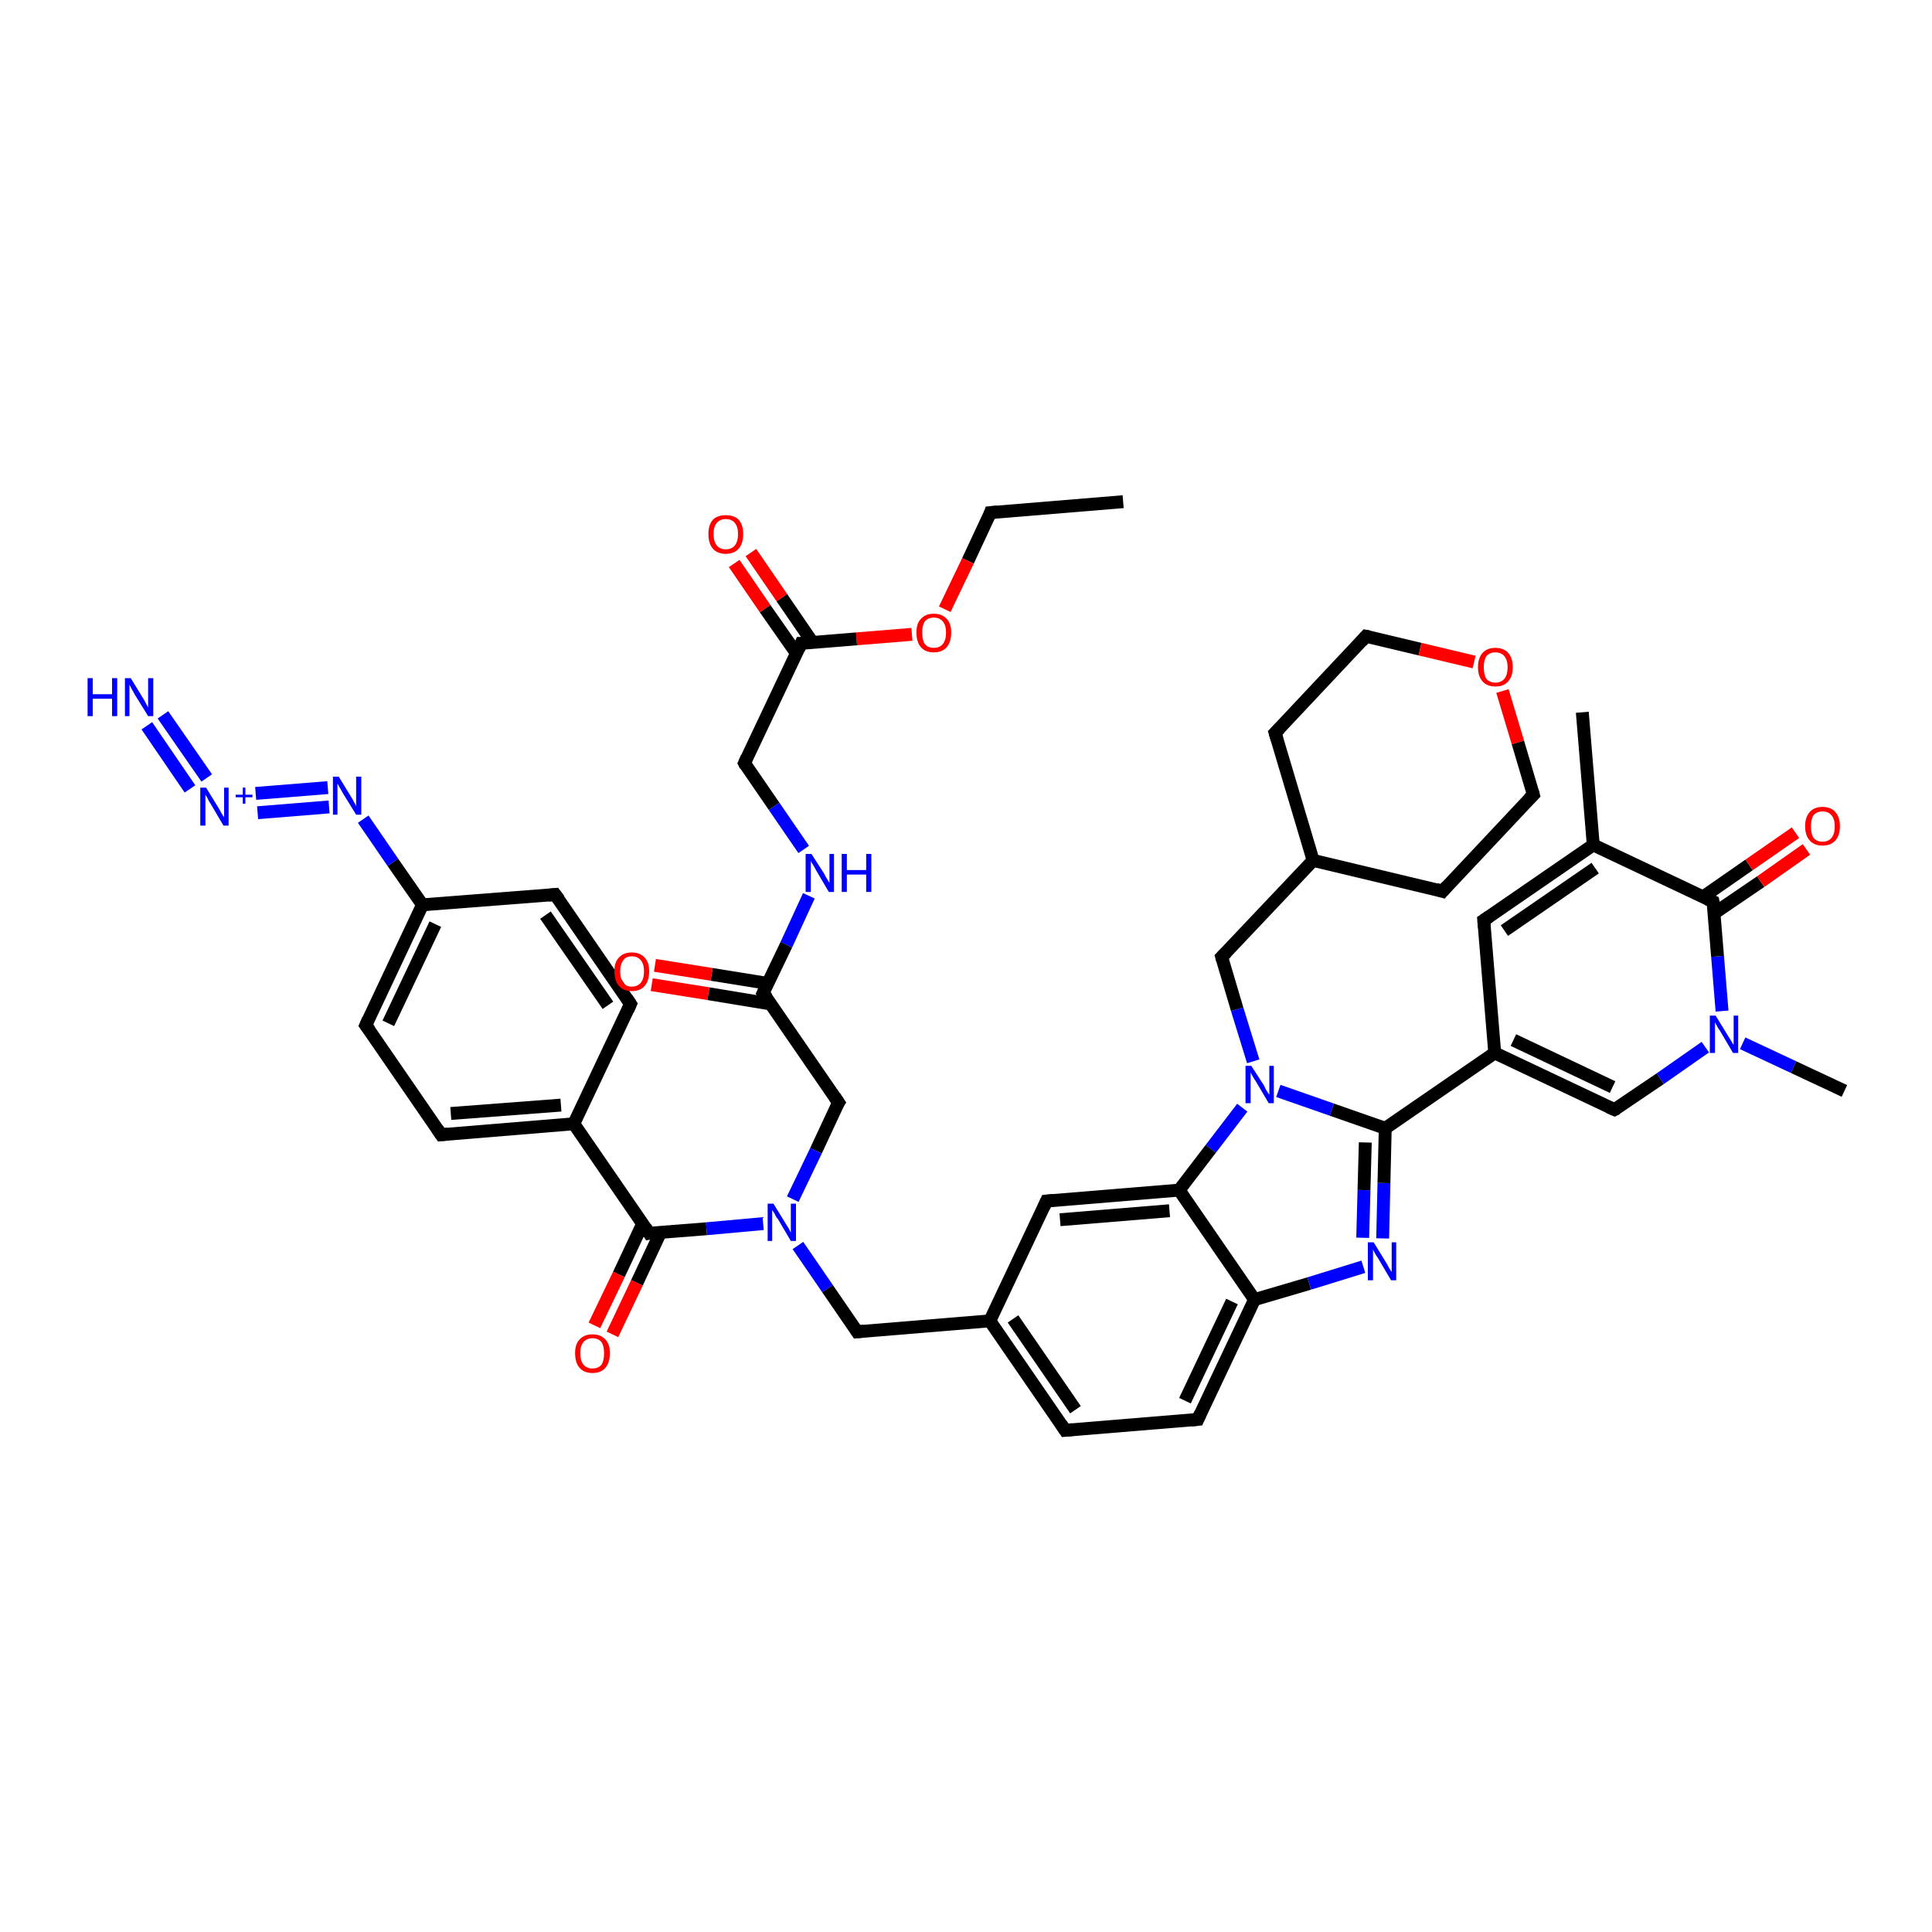 <?xml version='1.0' encoding='iso-8859-1'?>
<svg version='1.1' baseProfile='full'
              xmlns='http://www.w3.org/2000/svg'
                      xmlns:rdkit='http://www.rdkit.org/xml'
                      xmlns:xlink='http://www.w3.org/1999/xlink'
                  xml:space='preserve'
width='300px' height='300px' viewBox='0 0 300 300'>
<!-- END OF HEADER -->
<rect style='opacity:1.0;fill:#FFFFFF;stroke:none' width='300.0' height='300.0' x='0.0' y='0.0'> </rect>
<path class='bond-0 atom-0 atom-1' d='M 174.4,77.9 L 153.8,79.6' style='fill:none;fill-rule:evenodd;stroke:#000000;stroke-width:2.0px;stroke-linecap:butt;stroke-linejoin:miter;stroke-opacity:1' />
<path class='bond-1 atom-1 atom-2' d='M 153.8,79.6 L 150.3,87.1' style='fill:none;fill-rule:evenodd;stroke:#000000;stroke-width:2.0px;stroke-linecap:butt;stroke-linejoin:miter;stroke-opacity:1' />
<path class='bond-1 atom-1 atom-2' d='M 150.3,87.1 L 146.7,94.6' style='fill:none;fill-rule:evenodd;stroke:#FF0000;stroke-width:2.0px;stroke-linecap:butt;stroke-linejoin:miter;stroke-opacity:1' />
<path class='bond-2 atom-2 atom-3' d='M 141.6,98.5 L 133.0,99.2' style='fill:none;fill-rule:evenodd;stroke:#FF0000;stroke-width:2.0px;stroke-linecap:butt;stroke-linejoin:miter;stroke-opacity:1' />
<path class='bond-2 atom-2 atom-3' d='M 133.0,99.2 L 124.4,99.9' style='fill:none;fill-rule:evenodd;stroke:#000000;stroke-width:2.0px;stroke-linecap:butt;stroke-linejoin:miter;stroke-opacity:1' />
<path class='bond-3 atom-3 atom-4' d='M 126.2,99.8 L 121.4,92.8' style='fill:none;fill-rule:evenodd;stroke:#000000;stroke-width:2.0px;stroke-linecap:butt;stroke-linejoin:miter;stroke-opacity:1' />
<path class='bond-3 atom-3 atom-4' d='M 121.4,92.8 L 116.6,85.8' style='fill:none;fill-rule:evenodd;stroke:#FF0000;stroke-width:2.0px;stroke-linecap:butt;stroke-linejoin:miter;stroke-opacity:1' />
<path class='bond-3 atom-3 atom-4' d='M 123.7,101.5 L 118.8,94.5' style='fill:none;fill-rule:evenodd;stroke:#000000;stroke-width:2.0px;stroke-linecap:butt;stroke-linejoin:miter;stroke-opacity:1' />
<path class='bond-3 atom-3 atom-4' d='M 118.8,94.5 L 114.0,87.5' style='fill:none;fill-rule:evenodd;stroke:#FF0000;stroke-width:2.0px;stroke-linecap:butt;stroke-linejoin:miter;stroke-opacity:1' />
<path class='bond-4 atom-3 atom-5' d='M 124.4,99.9 L 115.6,118.5' style='fill:none;fill-rule:evenodd;stroke:#000000;stroke-width:2.0px;stroke-linecap:butt;stroke-linejoin:miter;stroke-opacity:1' />
<path class='bond-5 atom-5 atom-6' d='M 115.6,118.5 L 120.2,125.2' style='fill:none;fill-rule:evenodd;stroke:#000000;stroke-width:2.0px;stroke-linecap:butt;stroke-linejoin:miter;stroke-opacity:1' />
<path class='bond-5 atom-5 atom-6' d='M 120.2,125.2 L 124.8,131.9' style='fill:none;fill-rule:evenodd;stroke:#0000FF;stroke-width:2.0px;stroke-linecap:butt;stroke-linejoin:miter;stroke-opacity:1' />
<path class='bond-6 atom-6 atom-7' d='M 125.6,139.1 L 122.1,146.7' style='fill:none;fill-rule:evenodd;stroke:#0000FF;stroke-width:2.0px;stroke-linecap:butt;stroke-linejoin:miter;stroke-opacity:1' />
<path class='bond-6 atom-6 atom-7' d='M 122.1,146.7 L 118.5,154.2' style='fill:none;fill-rule:evenodd;stroke:#000000;stroke-width:2.0px;stroke-linecap:butt;stroke-linejoin:miter;stroke-opacity:1' />
<path class='bond-7 atom-7 atom-8' d='M 119.2,152.7 L 110.5,151.3' style='fill:none;fill-rule:evenodd;stroke:#000000;stroke-width:2.0px;stroke-linecap:butt;stroke-linejoin:miter;stroke-opacity:1' />
<path class='bond-7 atom-7 atom-8' d='M 110.5,151.3 L 101.7,149.9' style='fill:none;fill-rule:evenodd;stroke:#FF0000;stroke-width:2.0px;stroke-linecap:butt;stroke-linejoin:miter;stroke-opacity:1' />
<path class='bond-7 atom-7 atom-8' d='M 119.7,155.9 L 110.0,154.3' style='fill:none;fill-rule:evenodd;stroke:#000000;stroke-width:2.0px;stroke-linecap:butt;stroke-linejoin:miter;stroke-opacity:1' />
<path class='bond-7 atom-7 atom-8' d='M 110.0,154.3 L 101.2,152.9' style='fill:none;fill-rule:evenodd;stroke:#FF0000;stroke-width:2.0px;stroke-linecap:butt;stroke-linejoin:miter;stroke-opacity:1' />
<path class='bond-8 atom-7 atom-9' d='M 118.5,154.2 L 130.2,171.2' style='fill:none;fill-rule:evenodd;stroke:#000000;stroke-width:2.0px;stroke-linecap:butt;stroke-linejoin:miter;stroke-opacity:1' />
<path class='bond-9 atom-9 atom-10' d='M 130.2,171.2 L 126.7,178.7' style='fill:none;fill-rule:evenodd;stroke:#000000;stroke-width:2.0px;stroke-linecap:butt;stroke-linejoin:miter;stroke-opacity:1' />
<path class='bond-9 atom-9 atom-10' d='M 126.7,178.7 L 123.1,186.2' style='fill:none;fill-rule:evenodd;stroke:#0000FF;stroke-width:2.0px;stroke-linecap:butt;stroke-linejoin:miter;stroke-opacity:1' />
<path class='bond-10 atom-10 atom-11' d='M 123.9,193.4 L 128.5,200.1' style='fill:none;fill-rule:evenodd;stroke:#0000FF;stroke-width:2.0px;stroke-linecap:butt;stroke-linejoin:miter;stroke-opacity:1' />
<path class='bond-10 atom-10 atom-11' d='M 128.5,200.1 L 133.1,206.8' style='fill:none;fill-rule:evenodd;stroke:#000000;stroke-width:2.0px;stroke-linecap:butt;stroke-linejoin:miter;stroke-opacity:1' />
<path class='bond-11 atom-11 atom-12' d='M 133.1,206.8 L 153.7,205.1' style='fill:none;fill-rule:evenodd;stroke:#000000;stroke-width:2.0px;stroke-linecap:butt;stroke-linejoin:miter;stroke-opacity:1' />
<path class='bond-12 atom-12 atom-13' d='M 153.7,205.1 L 165.4,222.1' style='fill:none;fill-rule:evenodd;stroke:#000000;stroke-width:2.0px;stroke-linecap:butt;stroke-linejoin:miter;stroke-opacity:1' />
<path class='bond-12 atom-12 atom-13' d='M 157.3,204.8 L 167.0,218.9' style='fill:none;fill-rule:evenodd;stroke:#000000;stroke-width:2.0px;stroke-linecap:butt;stroke-linejoin:miter;stroke-opacity:1' />
<path class='bond-13 atom-13 atom-14' d='M 165.4,222.1 L 186.0,220.4' style='fill:none;fill-rule:evenodd;stroke:#000000;stroke-width:2.0px;stroke-linecap:butt;stroke-linejoin:miter;stroke-opacity:1' />
<path class='bond-14 atom-14 atom-15' d='M 186.0,220.4 L 194.8,201.8' style='fill:none;fill-rule:evenodd;stroke:#000000;stroke-width:2.0px;stroke-linecap:butt;stroke-linejoin:miter;stroke-opacity:1' />
<path class='bond-14 atom-14 atom-15' d='M 184.0,217.5 L 191.3,202.1' style='fill:none;fill-rule:evenodd;stroke:#000000;stroke-width:2.0px;stroke-linecap:butt;stroke-linejoin:miter;stroke-opacity:1' />
<path class='bond-15 atom-15 atom-16' d='M 194.8,201.8 L 203.3,199.3' style='fill:none;fill-rule:evenodd;stroke:#000000;stroke-width:2.0px;stroke-linecap:butt;stroke-linejoin:miter;stroke-opacity:1' />
<path class='bond-15 atom-15 atom-16' d='M 203.3,199.3 L 211.7,196.7' style='fill:none;fill-rule:evenodd;stroke:#0000FF;stroke-width:2.0px;stroke-linecap:butt;stroke-linejoin:miter;stroke-opacity:1' />
<path class='bond-16 atom-16 atom-17' d='M 214.7,192.3 L 214.9,183.7' style='fill:none;fill-rule:evenodd;stroke:#0000FF;stroke-width:2.0px;stroke-linecap:butt;stroke-linejoin:miter;stroke-opacity:1' />
<path class='bond-16 atom-16 atom-17' d='M 214.9,183.7 L 215.1,175.2' style='fill:none;fill-rule:evenodd;stroke:#000000;stroke-width:2.0px;stroke-linecap:butt;stroke-linejoin:miter;stroke-opacity:1' />
<path class='bond-16 atom-16 atom-17' d='M 211.6,192.2 L 211.8,184.8' style='fill:none;fill-rule:evenodd;stroke:#0000FF;stroke-width:2.0px;stroke-linecap:butt;stroke-linejoin:miter;stroke-opacity:1' />
<path class='bond-16 atom-16 atom-17' d='M 211.8,184.8 L 212.0,177.4' style='fill:none;fill-rule:evenodd;stroke:#000000;stroke-width:2.0px;stroke-linecap:butt;stroke-linejoin:miter;stroke-opacity:1' />
<path class='bond-17 atom-17 atom-18' d='M 215.1,175.2 L 206.8,172.3' style='fill:none;fill-rule:evenodd;stroke:#000000;stroke-width:2.0px;stroke-linecap:butt;stroke-linejoin:miter;stroke-opacity:1' />
<path class='bond-17 atom-17 atom-18' d='M 206.8,172.3 L 198.5,169.4' style='fill:none;fill-rule:evenodd;stroke:#0000FF;stroke-width:2.0px;stroke-linecap:butt;stroke-linejoin:miter;stroke-opacity:1' />
<path class='bond-18 atom-18 atom-19' d='M 194.6,164.8 L 192.1,156.7' style='fill:none;fill-rule:evenodd;stroke:#0000FF;stroke-width:2.0px;stroke-linecap:butt;stroke-linejoin:miter;stroke-opacity:1' />
<path class='bond-18 atom-18 atom-19' d='M 192.1,156.7 L 189.7,148.6' style='fill:none;fill-rule:evenodd;stroke:#000000;stroke-width:2.0px;stroke-linecap:butt;stroke-linejoin:miter;stroke-opacity:1' />
<path class='bond-19 atom-19 atom-20' d='M 189.7,148.6 L 203.9,133.6' style='fill:none;fill-rule:evenodd;stroke:#000000;stroke-width:2.0px;stroke-linecap:butt;stroke-linejoin:miter;stroke-opacity:1' />
<path class='bond-20 atom-20 atom-21' d='M 203.9,133.6 L 198.0,113.8' style='fill:none;fill-rule:evenodd;stroke:#000000;stroke-width:2.0px;stroke-linecap:butt;stroke-linejoin:miter;stroke-opacity:1' />
<path class='bond-21 atom-21 atom-22' d='M 198.0,113.8 L 212.1,98.8' style='fill:none;fill-rule:evenodd;stroke:#000000;stroke-width:2.0px;stroke-linecap:butt;stroke-linejoin:miter;stroke-opacity:1' />
<path class='bond-22 atom-22 atom-23' d='M 212.1,98.8 L 220.5,100.8' style='fill:none;fill-rule:evenodd;stroke:#000000;stroke-width:2.0px;stroke-linecap:butt;stroke-linejoin:miter;stroke-opacity:1' />
<path class='bond-22 atom-22 atom-23' d='M 220.5,100.8 L 228.9,102.8' style='fill:none;fill-rule:evenodd;stroke:#FF0000;stroke-width:2.0px;stroke-linecap:butt;stroke-linejoin:miter;stroke-opacity:1' />
<path class='bond-23 atom-23 atom-24' d='M 233.3,107.3 L 235.7,115.3' style='fill:none;fill-rule:evenodd;stroke:#FF0000;stroke-width:2.0px;stroke-linecap:butt;stroke-linejoin:miter;stroke-opacity:1' />
<path class='bond-23 atom-23 atom-24' d='M 235.7,115.3 L 238.1,123.4' style='fill:none;fill-rule:evenodd;stroke:#000000;stroke-width:2.0px;stroke-linecap:butt;stroke-linejoin:miter;stroke-opacity:1' />
<path class='bond-24 atom-24 atom-25' d='M 238.1,123.4 L 224.0,138.4' style='fill:none;fill-rule:evenodd;stroke:#000000;stroke-width:2.0px;stroke-linecap:butt;stroke-linejoin:miter;stroke-opacity:1' />
<path class='bond-25 atom-18 atom-26' d='M 192.9,172.0 L 188.0,178.4' style='fill:none;fill-rule:evenodd;stroke:#0000FF;stroke-width:2.0px;stroke-linecap:butt;stroke-linejoin:miter;stroke-opacity:1' />
<path class='bond-25 atom-18 atom-26' d='M 188.0,178.4 L 183.1,184.8' style='fill:none;fill-rule:evenodd;stroke:#000000;stroke-width:2.0px;stroke-linecap:butt;stroke-linejoin:miter;stroke-opacity:1' />
<path class='bond-26 atom-26 atom-27' d='M 183.1,184.8 L 162.5,186.5' style='fill:none;fill-rule:evenodd;stroke:#000000;stroke-width:2.0px;stroke-linecap:butt;stroke-linejoin:miter;stroke-opacity:1' />
<path class='bond-26 atom-26 atom-27' d='M 181.6,188.0 L 164.6,189.4' style='fill:none;fill-rule:evenodd;stroke:#000000;stroke-width:2.0px;stroke-linecap:butt;stroke-linejoin:miter;stroke-opacity:1' />
<path class='bond-27 atom-17 atom-28' d='M 215.1,175.2 L 232.1,163.5' style='fill:none;fill-rule:evenodd;stroke:#000000;stroke-width:2.0px;stroke-linecap:butt;stroke-linejoin:miter;stroke-opacity:1' />
<path class='bond-28 atom-28 atom-29' d='M 232.1,163.5 L 250.7,172.3' style='fill:none;fill-rule:evenodd;stroke:#000000;stroke-width:2.0px;stroke-linecap:butt;stroke-linejoin:miter;stroke-opacity:1' />
<path class='bond-28 atom-28 atom-29' d='M 235.0,161.5 L 250.4,168.8' style='fill:none;fill-rule:evenodd;stroke:#000000;stroke-width:2.0px;stroke-linecap:butt;stroke-linejoin:miter;stroke-opacity:1' />
<path class='bond-29 atom-29 atom-30' d='M 250.7,172.3 L 257.8,167.5' style='fill:none;fill-rule:evenodd;stroke:#000000;stroke-width:2.0px;stroke-linecap:butt;stroke-linejoin:miter;stroke-opacity:1' />
<path class='bond-29 atom-29 atom-30' d='M 257.8,167.5 L 264.8,162.6' style='fill:none;fill-rule:evenodd;stroke:#0000FF;stroke-width:2.0px;stroke-linecap:butt;stroke-linejoin:miter;stroke-opacity:1' />
<path class='bond-30 atom-30 atom-31' d='M 270.6,162.0 L 278.5,165.7' style='fill:none;fill-rule:evenodd;stroke:#0000FF;stroke-width:2.0px;stroke-linecap:butt;stroke-linejoin:miter;stroke-opacity:1' />
<path class='bond-30 atom-30 atom-31' d='M 278.5,165.7 L 286.4,169.4' style='fill:none;fill-rule:evenodd;stroke:#000000;stroke-width:2.0px;stroke-linecap:butt;stroke-linejoin:miter;stroke-opacity:1' />
<path class='bond-31 atom-30 atom-32' d='M 267.4,157.0 L 266.7,148.5' style='fill:none;fill-rule:evenodd;stroke:#0000FF;stroke-width:2.0px;stroke-linecap:butt;stroke-linejoin:miter;stroke-opacity:1' />
<path class='bond-31 atom-30 atom-32' d='M 266.7,148.5 L 266.0,140.0' style='fill:none;fill-rule:evenodd;stroke:#000000;stroke-width:2.0px;stroke-linecap:butt;stroke-linejoin:miter;stroke-opacity:1' />
<path class='bond-32 atom-32 atom-33' d='M 266.2,141.8 L 273.4,136.9' style='fill:none;fill-rule:evenodd;stroke:#000000;stroke-width:2.0px;stroke-linecap:butt;stroke-linejoin:miter;stroke-opacity:1' />
<path class='bond-32 atom-32 atom-33' d='M 273.4,136.9 L 280.5,131.9' style='fill:none;fill-rule:evenodd;stroke:#FF0000;stroke-width:2.0px;stroke-linecap:butt;stroke-linejoin:miter;stroke-opacity:1' />
<path class='bond-32 atom-32 atom-33' d='M 264.4,139.3 L 271.6,134.3' style='fill:none;fill-rule:evenodd;stroke:#000000;stroke-width:2.0px;stroke-linecap:butt;stroke-linejoin:miter;stroke-opacity:1' />
<path class='bond-32 atom-32 atom-33' d='M 271.6,134.3 L 278.8,129.3' style='fill:none;fill-rule:evenodd;stroke:#FF0000;stroke-width:2.0px;stroke-linecap:butt;stroke-linejoin:miter;stroke-opacity:1' />
<path class='bond-33 atom-32 atom-34' d='M 266.0,140.0 L 247.4,131.2' style='fill:none;fill-rule:evenodd;stroke:#000000;stroke-width:2.0px;stroke-linecap:butt;stroke-linejoin:miter;stroke-opacity:1' />
<path class='bond-34 atom-34 atom-35' d='M 247.4,131.2 L 230.4,142.9' style='fill:none;fill-rule:evenodd;stroke:#000000;stroke-width:2.0px;stroke-linecap:butt;stroke-linejoin:miter;stroke-opacity:1' />
<path class='bond-34 atom-34 atom-35' d='M 247.7,134.8 L 233.6,144.5' style='fill:none;fill-rule:evenodd;stroke:#000000;stroke-width:2.0px;stroke-linecap:butt;stroke-linejoin:miter;stroke-opacity:1' />
<path class='bond-35 atom-34 atom-36' d='M 247.4,131.2 L 245.7,110.6' style='fill:none;fill-rule:evenodd;stroke:#000000;stroke-width:2.0px;stroke-linecap:butt;stroke-linejoin:miter;stroke-opacity:1' />
<path class='bond-36 atom-10 atom-37' d='M 118.5,190.0 L 109.7,190.8' style='fill:none;fill-rule:evenodd;stroke:#0000FF;stroke-width:2.0px;stroke-linecap:butt;stroke-linejoin:miter;stroke-opacity:1' />
<path class='bond-36 atom-10 atom-37' d='M 109.7,190.8 L 100.8,191.5' style='fill:none;fill-rule:evenodd;stroke:#000000;stroke-width:2.0px;stroke-linecap:butt;stroke-linejoin:miter;stroke-opacity:1' />
<path class='bond-37 atom-37 atom-38' d='M 99.8,190.0 L 96.1,197.9' style='fill:none;fill-rule:evenodd;stroke:#000000;stroke-width:2.0px;stroke-linecap:butt;stroke-linejoin:miter;stroke-opacity:1' />
<path class='bond-37 atom-37 atom-38' d='M 96.1,197.9 L 92.3,205.8' style='fill:none;fill-rule:evenodd;stroke:#FF0000;stroke-width:2.0px;stroke-linecap:butt;stroke-linejoin:miter;stroke-opacity:1' />
<path class='bond-37 atom-37 atom-38' d='M 102.6,191.3 L 98.9,199.2' style='fill:none;fill-rule:evenodd;stroke:#000000;stroke-width:2.0px;stroke-linecap:butt;stroke-linejoin:miter;stroke-opacity:1' />
<path class='bond-37 atom-37 atom-38' d='M 98.9,199.2 L 95.1,207.2' style='fill:none;fill-rule:evenodd;stroke:#FF0000;stroke-width:2.0px;stroke-linecap:butt;stroke-linejoin:miter;stroke-opacity:1' />
<path class='bond-38 atom-37 atom-39' d='M 100.8,191.5 L 89.1,174.5' style='fill:none;fill-rule:evenodd;stroke:#000000;stroke-width:2.0px;stroke-linecap:butt;stroke-linejoin:miter;stroke-opacity:1' />
<path class='bond-39 atom-39 atom-40' d='M 89.1,174.5 L 68.5,176.2' style='fill:none;fill-rule:evenodd;stroke:#000000;stroke-width:2.0px;stroke-linecap:butt;stroke-linejoin:miter;stroke-opacity:1' />
<path class='bond-39 atom-39 atom-40' d='M 87.1,171.6 L 70.0,172.9' style='fill:none;fill-rule:evenodd;stroke:#000000;stroke-width:2.0px;stroke-linecap:butt;stroke-linejoin:miter;stroke-opacity:1' />
<path class='bond-40 atom-40 atom-41' d='M 68.5,176.2 L 56.8,159.2' style='fill:none;fill-rule:evenodd;stroke:#000000;stroke-width:2.0px;stroke-linecap:butt;stroke-linejoin:miter;stroke-opacity:1' />
<path class='bond-41 atom-41 atom-42' d='M 56.8,159.2 L 65.6,140.5' style='fill:none;fill-rule:evenodd;stroke:#000000;stroke-width:2.0px;stroke-linecap:butt;stroke-linejoin:miter;stroke-opacity:1' />
<path class='bond-41 atom-41 atom-42' d='M 60.3,158.9 L 67.6,143.5' style='fill:none;fill-rule:evenodd;stroke:#000000;stroke-width:2.0px;stroke-linecap:butt;stroke-linejoin:miter;stroke-opacity:1' />
<path class='bond-42 atom-42 atom-43' d='M 65.6,140.5 L 86.2,138.9' style='fill:none;fill-rule:evenodd;stroke:#000000;stroke-width:2.0px;stroke-linecap:butt;stroke-linejoin:miter;stroke-opacity:1' />
<path class='bond-43 atom-43 atom-44' d='M 86.2,138.9 L 97.9,155.9' style='fill:none;fill-rule:evenodd;stroke:#000000;stroke-width:2.0px;stroke-linecap:butt;stroke-linejoin:miter;stroke-opacity:1' />
<path class='bond-43 atom-43 atom-44' d='M 84.7,142.1 L 94.4,156.1' style='fill:none;fill-rule:evenodd;stroke:#000000;stroke-width:2.0px;stroke-linecap:butt;stroke-linejoin:miter;stroke-opacity:1' />
<path class='bond-44 atom-42 atom-45' d='M 65.6,140.5 L 61.0,133.9' style='fill:none;fill-rule:evenodd;stroke:#000000;stroke-width:2.0px;stroke-linecap:butt;stroke-linejoin:miter;stroke-opacity:1' />
<path class='bond-44 atom-42 atom-45' d='M 61.0,133.9 L 56.4,127.2' style='fill:none;fill-rule:evenodd;stroke:#0000FF;stroke-width:2.0px;stroke-linecap:butt;stroke-linejoin:miter;stroke-opacity:1' />
<path class='bond-45 atom-45 atom-46' d='M 51.1,125.3 L 40.0,126.2' style='fill:none;fill-rule:evenodd;stroke:#0000FF;stroke-width:2.0px;stroke-linecap:butt;stroke-linejoin:miter;stroke-opacity:1' />
<path class='bond-45 atom-45 atom-46' d='M 50.9,122.3 L 39.7,123.2' style='fill:none;fill-rule:evenodd;stroke:#0000FF;stroke-width:2.0px;stroke-linecap:butt;stroke-linejoin:miter;stroke-opacity:1' />
<path class='bond-46 atom-46 atom-47' d='M 32.1,120.8 L 25.3,111.0' style='fill:none;fill-rule:evenodd;stroke:#0000FF;stroke-width:2.0px;stroke-linecap:butt;stroke-linejoin:miter;stroke-opacity:1' />
<path class='bond-46 atom-46 atom-47' d='M 29.5,122.5 L 22.8,112.7' style='fill:none;fill-rule:evenodd;stroke:#0000FF;stroke-width:2.0px;stroke-linecap:butt;stroke-linejoin:miter;stroke-opacity:1' />
<path class='bond-47 atom-27 atom-12' d='M 162.5,186.5 L 153.7,205.1' style='fill:none;fill-rule:evenodd;stroke:#000000;stroke-width:2.0px;stroke-linecap:butt;stroke-linejoin:miter;stroke-opacity:1' />
<path class='bond-48 atom-26 atom-15' d='M 183.1,184.8 L 194.8,201.8' style='fill:none;fill-rule:evenodd;stroke:#000000;stroke-width:2.0px;stroke-linecap:butt;stroke-linejoin:miter;stroke-opacity:1' />
<path class='bond-49 atom-25 atom-20' d='M 224.0,138.4 L 203.9,133.6' style='fill:none;fill-rule:evenodd;stroke:#000000;stroke-width:2.0px;stroke-linecap:butt;stroke-linejoin:miter;stroke-opacity:1' />
<path class='bond-50 atom-35 atom-28' d='M 230.4,142.9 L 232.1,163.5' style='fill:none;fill-rule:evenodd;stroke:#000000;stroke-width:2.0px;stroke-linecap:butt;stroke-linejoin:miter;stroke-opacity:1' />
<path class='bond-51 atom-44 atom-39' d='M 97.9,155.9 L 89.1,174.5' style='fill:none;fill-rule:evenodd;stroke:#000000;stroke-width:2.0px;stroke-linecap:butt;stroke-linejoin:miter;stroke-opacity:1' />
<path d='M 154.9,79.5 L 153.8,79.6 L 153.7,79.9' style='fill:none;stroke:#000000;stroke-width:2.0px;stroke-linecap:butt;stroke-linejoin:miter;stroke-opacity:1;' />
<path d='M 124.9,99.9 L 124.4,99.9 L 124.0,100.8' style='fill:none;stroke:#000000;stroke-width:2.0px;stroke-linecap:butt;stroke-linejoin:miter;stroke-opacity:1;' />
<path d='M 116.0,117.6 L 115.6,118.5 L 115.8,118.9' style='fill:none;stroke:#000000;stroke-width:2.0px;stroke-linecap:butt;stroke-linejoin:miter;stroke-opacity:1;' />
<path d='M 118.7,153.8 L 118.5,154.2 L 119.1,155.0' style='fill:none;stroke:#000000;stroke-width:2.0px;stroke-linecap:butt;stroke-linejoin:miter;stroke-opacity:1;' />
<path d='M 129.6,170.3 L 130.2,171.2 L 130.0,171.5' style='fill:none;stroke:#000000;stroke-width:2.0px;stroke-linecap:butt;stroke-linejoin:miter;stroke-opacity:1;' />
<path d='M 132.9,206.5 L 133.1,206.8 L 134.2,206.7' style='fill:none;stroke:#000000;stroke-width:2.0px;stroke-linecap:butt;stroke-linejoin:miter;stroke-opacity:1;' />
<path d='M 164.8,221.2 L 165.4,222.1 L 166.5,222.0' style='fill:none;stroke:#000000;stroke-width:2.0px;stroke-linecap:butt;stroke-linejoin:miter;stroke-opacity:1;' />
<path d='M 185.0,220.5 L 186.0,220.4 L 186.4,219.5' style='fill:none;stroke:#000000;stroke-width:2.0px;stroke-linecap:butt;stroke-linejoin:miter;stroke-opacity:1;' />
<path d='M 189.8,149.0 L 189.7,148.6 L 190.4,147.9' style='fill:none;stroke:#000000;stroke-width:2.0px;stroke-linecap:butt;stroke-linejoin:miter;stroke-opacity:1;' />
<path d='M 198.3,114.8 L 198.0,113.8 L 198.7,113.1' style='fill:none;stroke:#000000;stroke-width:2.0px;stroke-linecap:butt;stroke-linejoin:miter;stroke-opacity:1;' />
<path d='M 211.4,99.6 L 212.1,98.8 L 212.6,98.9' style='fill:none;stroke:#000000;stroke-width:2.0px;stroke-linecap:butt;stroke-linejoin:miter;stroke-opacity:1;' />
<path d='M 238.0,123.0 L 238.1,123.4 L 237.4,124.1' style='fill:none;stroke:#000000;stroke-width:2.0px;stroke-linecap:butt;stroke-linejoin:miter;stroke-opacity:1;' />
<path d='M 224.7,137.6 L 224.0,138.4 L 223.0,138.1' style='fill:none;stroke:#000000;stroke-width:2.0px;stroke-linecap:butt;stroke-linejoin:miter;stroke-opacity:1;' />
<path d='M 163.6,186.4 L 162.5,186.5 L 162.1,187.4' style='fill:none;stroke:#000000;stroke-width:2.0px;stroke-linecap:butt;stroke-linejoin:miter;stroke-opacity:1;' />
<path d='M 249.8,171.9 L 250.7,172.3 L 251.1,172.1' style='fill:none;stroke:#000000;stroke-width:2.0px;stroke-linecap:butt;stroke-linejoin:miter;stroke-opacity:1;' />
<path d='M 266.1,140.5 L 266.0,140.0 L 265.1,139.6' style='fill:none;stroke:#000000;stroke-width:2.0px;stroke-linecap:butt;stroke-linejoin:miter;stroke-opacity:1;' />
<path d='M 231.3,142.3 L 230.4,142.9 L 230.5,144.0' style='fill:none;stroke:#000000;stroke-width:2.0px;stroke-linecap:butt;stroke-linejoin:miter;stroke-opacity:1;' />
<path d='M 101.3,191.4 L 100.8,191.5 L 100.2,190.6' style='fill:none;stroke:#000000;stroke-width:2.0px;stroke-linecap:butt;stroke-linejoin:miter;stroke-opacity:1;' />
<path d='M 69.5,176.1 L 68.5,176.2 L 67.9,175.3' style='fill:none;stroke:#000000;stroke-width:2.0px;stroke-linecap:butt;stroke-linejoin:miter;stroke-opacity:1;' />
<path d='M 57.4,160.0 L 56.8,159.2 L 57.2,158.3' style='fill:none;stroke:#000000;stroke-width:2.0px;stroke-linecap:butt;stroke-linejoin:miter;stroke-opacity:1;' />
<path d='M 85.2,139.0 L 86.2,138.9 L 86.8,139.7' style='fill:none;stroke:#000000;stroke-width:2.0px;stroke-linecap:butt;stroke-linejoin:miter;stroke-opacity:1;' />
<path d='M 97.3,155.0 L 97.9,155.9 L 97.5,156.8' style='fill:none;stroke:#000000;stroke-width:2.0px;stroke-linecap:butt;stroke-linejoin:miter;stroke-opacity:1;' />
<path class='atom-2' d='M 142.3 98.2
Q 142.3 96.8, 143.0 96.1
Q 143.7 95.3, 145.0 95.3
Q 146.3 95.3, 147.0 96.1
Q 147.7 96.8, 147.7 98.2
Q 147.7 99.7, 147.0 100.5
Q 146.3 101.3, 145.0 101.3
Q 143.7 101.3, 143.0 100.5
Q 142.3 99.7, 142.3 98.2
M 145.0 100.6
Q 145.9 100.6, 146.4 100.0
Q 146.9 99.4, 146.9 98.2
Q 146.9 97.1, 146.4 96.5
Q 145.9 95.9, 145.0 95.9
Q 144.1 95.9, 143.6 96.5
Q 143.2 97.1, 143.2 98.2
Q 143.2 99.4, 143.6 100.0
Q 144.1 100.6, 145.0 100.6
' fill='#FF0000'/>
<path class='atom-4' d='M 110.0 82.9
Q 110.0 81.5, 110.7 80.7
Q 111.4 80.0, 112.7 80.0
Q 114.0 80.0, 114.7 80.7
Q 115.4 81.5, 115.4 82.9
Q 115.4 84.4, 114.7 85.2
Q 114.0 86.0, 112.7 86.0
Q 111.4 86.0, 110.7 85.2
Q 110.0 84.4, 110.0 82.9
M 112.7 85.3
Q 113.6 85.3, 114.1 84.7
Q 114.6 84.1, 114.6 82.9
Q 114.6 81.8, 114.1 81.2
Q 113.6 80.6, 112.7 80.6
Q 111.8 80.6, 111.3 81.2
Q 110.8 81.8, 110.8 82.9
Q 110.8 84.1, 111.3 84.7
Q 111.8 85.3, 112.7 85.3
' fill='#FF0000'/>
<path class='atom-6' d='M 126.0 132.6
L 128.0 135.7
Q 128.1 136.0, 128.5 136.6
Q 128.8 137.1, 128.8 137.1
L 128.8 132.6
L 129.5 132.6
L 129.5 138.5
L 128.7 138.5
L 126.7 135.1
Q 126.5 134.7, 126.2 134.2
Q 125.9 133.8, 125.9 133.6
L 125.9 138.5
L 125.1 138.5
L 125.1 132.6
L 126.0 132.6
' fill='#0000FF'/>
<path class='atom-6' d='M 130.7 132.6
L 131.5 132.6
L 131.5 135.1
L 134.5 135.1
L 134.5 132.6
L 135.3 132.6
L 135.3 138.5
L 134.5 138.5
L 134.5 135.8
L 131.5 135.8
L 131.5 138.5
L 130.7 138.5
L 130.7 132.6
' fill='#0000FF'/>
<path class='atom-8' d='M 95.4 150.8
Q 95.4 149.4, 96.1 148.7
Q 96.8 147.9, 98.1 147.9
Q 99.4 147.9, 100.1 148.7
Q 100.8 149.4, 100.8 150.8
Q 100.8 152.3, 100.1 153.1
Q 99.4 153.9, 98.1 153.9
Q 96.8 153.9, 96.1 153.1
Q 95.4 152.3, 95.4 150.8
M 98.1 153.2
Q 99.0 153.2, 99.5 152.6
Q 100.0 152.0, 100.0 150.8
Q 100.0 149.7, 99.5 149.1
Q 99.0 148.5, 98.1 148.5
Q 97.2 148.5, 96.8 149.1
Q 96.3 149.7, 96.3 150.8
Q 96.3 152.0, 96.8 152.6
Q 97.2 153.2, 98.1 153.2
' fill='#FF0000'/>
<path class='atom-10' d='M 120.1 186.9
L 122.0 190.0
Q 122.2 190.3, 122.5 190.8
Q 122.8 191.4, 122.8 191.4
L 122.8 186.9
L 123.6 186.9
L 123.6 192.7
L 122.8 192.7
L 120.8 189.3
Q 120.5 189.0, 120.3 188.5
Q 120.0 188.0, 119.9 187.9
L 119.9 192.7
L 119.2 192.7
L 119.2 186.9
L 120.1 186.9
' fill='#0000FF'/>
<path class='atom-16' d='M 213.3 192.9
L 215.2 196.0
Q 215.4 196.3, 215.7 196.9
Q 216.0 197.4, 216.1 197.5
L 216.1 192.9
L 216.8 192.9
L 216.8 198.8
L 216.0 198.8
L 214.0 195.4
Q 213.7 195.0, 213.5 194.6
Q 213.2 194.1, 213.2 194.0
L 213.2 198.8
L 212.4 198.8
L 212.4 192.9
L 213.3 192.9
' fill='#0000FF'/>
<path class='atom-18' d='M 194.3 165.5
L 196.3 168.6
Q 196.4 168.9, 196.7 169.4
Q 197.1 170.0, 197.1 170.0
L 197.1 165.5
L 197.8 165.5
L 197.8 171.3
L 197.0 171.3
L 195.0 167.9
Q 194.7 167.5, 194.5 167.1
Q 194.2 166.6, 194.2 166.5
L 194.2 171.3
L 193.4 171.3
L 193.4 165.5
L 194.3 165.5
' fill='#0000FF'/>
<path class='atom-23' d='M 229.5 103.6
Q 229.5 102.2, 230.2 101.4
Q 230.9 100.6, 232.2 100.6
Q 233.5 100.6, 234.2 101.4
Q 234.9 102.2, 234.9 103.6
Q 234.9 105.0, 234.2 105.8
Q 233.5 106.6, 232.2 106.6
Q 230.9 106.6, 230.2 105.8
Q 229.5 105.0, 229.5 103.6
M 232.2 106.0
Q 233.1 106.0, 233.6 105.4
Q 234.1 104.8, 234.1 103.6
Q 234.1 102.5, 233.6 101.9
Q 233.1 101.3, 232.2 101.3
Q 231.3 101.3, 230.8 101.9
Q 230.4 102.5, 230.4 103.6
Q 230.4 104.8, 230.8 105.4
Q 231.3 106.0, 232.2 106.0
' fill='#FF0000'/>
<path class='atom-30' d='M 266.4 157.7
L 268.3 160.8
Q 268.5 161.1, 268.8 161.6
Q 269.1 162.2, 269.2 162.2
L 269.2 157.7
L 269.9 157.7
L 269.9 163.5
L 269.1 163.5
L 267.1 160.1
Q 266.8 159.7, 266.6 159.3
Q 266.3 158.8, 266.3 158.7
L 266.3 163.5
L 265.5 163.5
L 265.5 157.7
L 266.4 157.7
' fill='#0000FF'/>
<path class='atom-33' d='M 280.3 128.3
Q 280.3 126.9, 281.0 126.1
Q 281.7 125.3, 283.0 125.3
Q 284.3 125.3, 285.0 126.1
Q 285.7 126.9, 285.7 128.3
Q 285.7 129.7, 285.0 130.5
Q 284.3 131.3, 283.0 131.3
Q 281.7 131.3, 281.0 130.5
Q 280.3 129.7, 280.3 128.3
M 283.0 130.7
Q 283.9 130.7, 284.4 130.1
Q 284.9 129.5, 284.9 128.3
Q 284.9 127.2, 284.4 126.6
Q 283.9 126.0, 283.0 126.0
Q 282.1 126.0, 281.6 126.6
Q 281.2 127.2, 281.2 128.3
Q 281.2 129.5, 281.6 130.1
Q 282.1 130.7, 283.0 130.7
' fill='#FF0000'/>
<path class='atom-38' d='M 89.3 210.1
Q 89.3 208.7, 90.0 208.0
Q 90.7 207.2, 92.0 207.2
Q 93.3 207.2, 94.0 208.0
Q 94.7 208.7, 94.7 210.1
Q 94.7 211.6, 94.0 212.4
Q 93.3 213.2, 92.0 213.2
Q 90.7 213.2, 90.0 212.4
Q 89.3 211.6, 89.3 210.1
M 92.0 212.5
Q 92.9 212.5, 93.4 211.9
Q 93.8 211.3, 93.8 210.1
Q 93.8 209.0, 93.4 208.4
Q 92.9 207.8, 92.0 207.8
Q 91.1 207.8, 90.6 208.4
Q 90.1 209.0, 90.1 210.1
Q 90.1 211.3, 90.6 211.9
Q 91.1 212.5, 92.0 212.5
' fill='#FF0000'/>
<path class='atom-45' d='M 52.6 120.6
L 54.5 123.7
Q 54.7 124.0, 55.0 124.6
Q 55.3 125.1, 55.3 125.2
L 55.3 120.6
L 56.1 120.6
L 56.1 126.5
L 55.3 126.5
L 53.2 123.1
Q 53.0 122.7, 52.7 122.2
Q 52.5 121.8, 52.4 121.7
L 52.4 126.5
L 51.7 126.5
L 51.7 120.6
L 52.6 120.6
' fill='#0000FF'/>
<path class='atom-46' d='M 32.0 122.3
L 33.9 125.4
Q 34.1 125.7, 34.4 126.3
Q 34.7 126.8, 34.8 126.9
L 34.8 122.3
L 35.5 122.3
L 35.5 128.2
L 34.7 128.2
L 32.7 124.8
Q 32.4 124.4, 32.2 123.9
Q 31.9 123.5, 31.9 123.3
L 31.9 128.2
L 31.1 128.2
L 31.1 122.3
L 32.0 122.3
' fill='#0000FF'/>
<path class='atom-46' d='M 36.6 123.4
L 37.7 123.4
L 37.7 122.3
L 38.1 122.3
L 38.1 123.4
L 39.2 123.4
L 39.2 123.8
L 38.1 123.8
L 38.1 124.8
L 37.7 124.8
L 37.7 123.8
L 36.6 123.8
L 36.6 123.4
' fill='#0000FF'/>
<path class='atom-47' d='M 13.6 105.3
L 14.4 105.3
L 14.4 107.8
L 17.4 107.8
L 17.4 105.3
L 18.2 105.3
L 18.2 111.2
L 17.4 111.2
L 17.4 108.5
L 14.4 108.5
L 14.4 111.2
L 13.6 111.2
L 13.6 105.3
' fill='#0000FF'/>
<path class='atom-47' d='M 20.3 105.3
L 22.2 108.4
Q 22.4 108.7, 22.7 109.3
Q 23.0 109.8, 23.0 109.9
L 23.0 105.3
L 23.8 105.3
L 23.8 111.2
L 23.0 111.2
L 20.9 107.8
Q 20.7 107.4, 20.4 106.9
Q 20.2 106.5, 20.1 106.3
L 20.1 111.2
L 19.4 111.2
L 19.4 105.3
L 20.3 105.3
' fill='#0000FF'/>
</svg>
